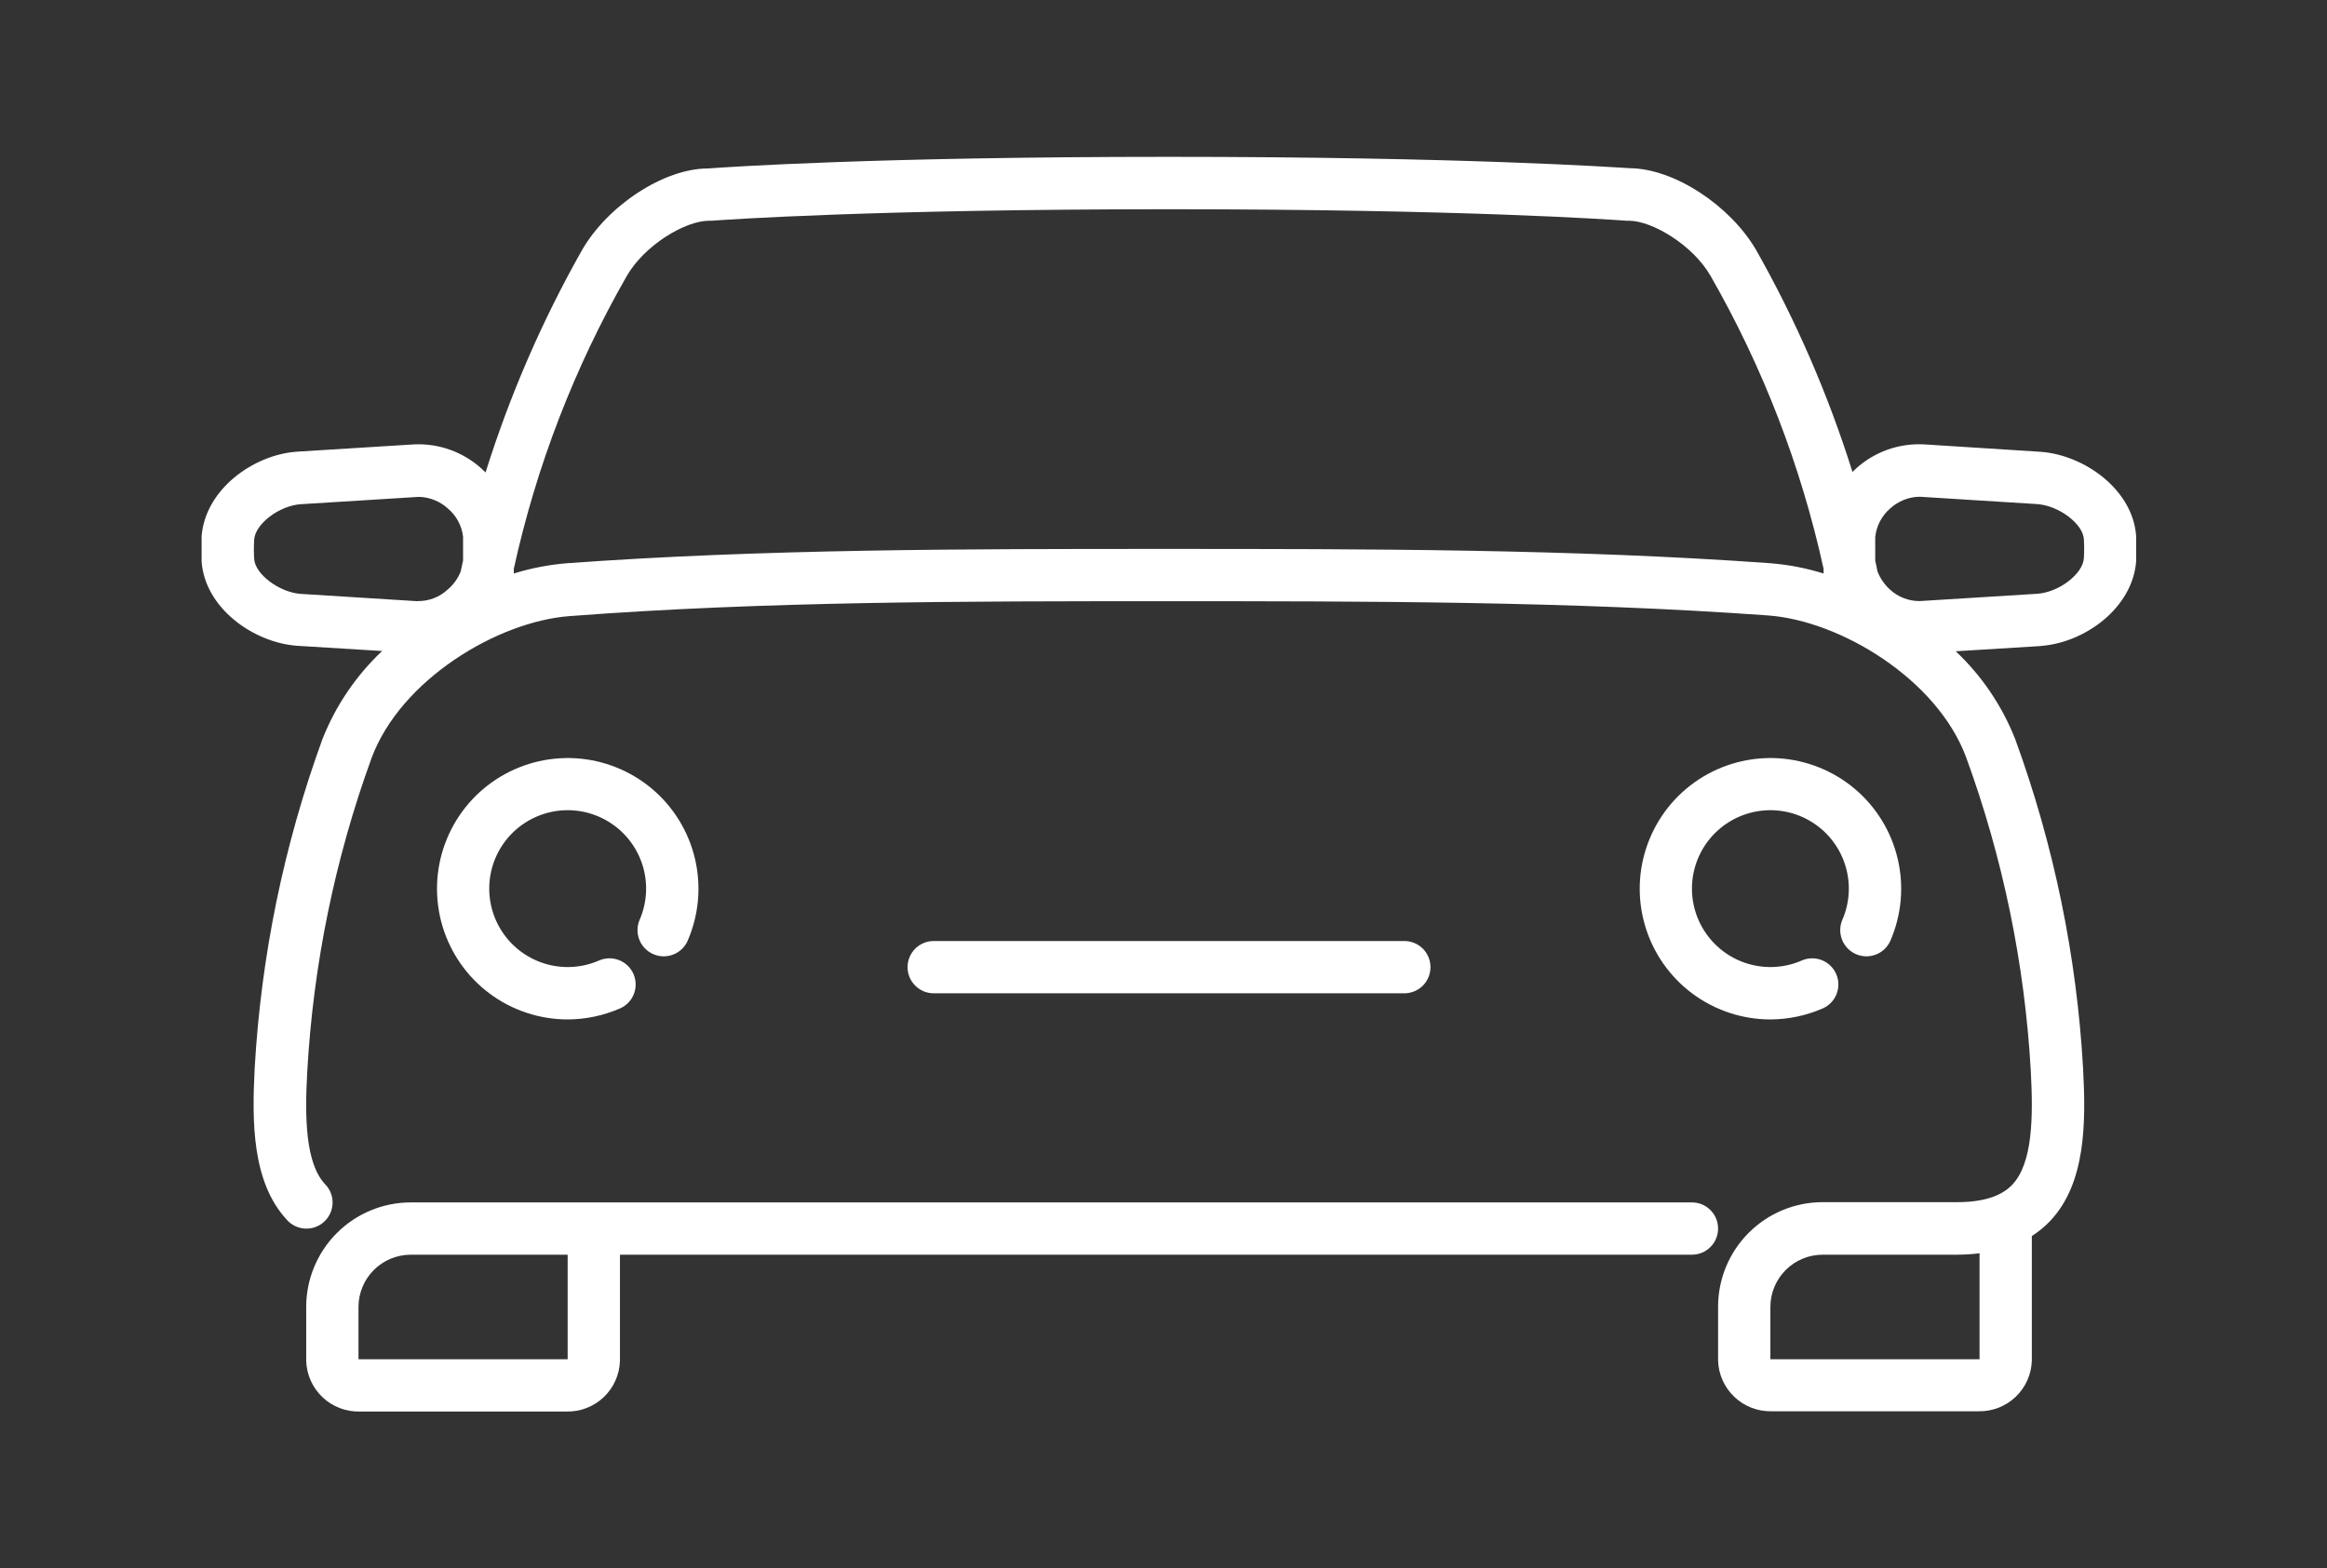 <svg width="89" height="60" viewBox="0 0 89 60" fill="none" xmlns="http://www.w3.org/2000/svg">
<rect x="0" y="0" width="89" height="60" fill="#333333" stroke="none"/>
<path d="M24.981 36.5C25.222 36.607 25.495 36.614 25.742 36.52C25.988 36.427 26.187 36.24 26.296 36C26.727 35.013 26.828 33.914 26.583 32.865C26.339 31.817 25.763 30.875 24.941 30.18C24.118 29.486 23.093 29.075 22.019 29.009C20.944 28.944 19.877 29.227 18.976 29.816C18.075 30.405 17.389 31.27 17.019 32.281C16.648 33.292 16.615 34.395 16.922 35.427C17.229 36.459 17.861 37.364 18.724 38.008C19.587 38.651 20.635 38.999 21.711 39C22.4 38.997 23.08 38.854 23.711 38.58C23.955 38.474 24.146 38.276 24.243 38.028C24.34 37.781 24.335 37.506 24.229 37.263C24.123 37.019 23.924 36.828 23.677 36.731C23.43 36.634 23.155 36.639 22.911 36.745C22.271 37.025 21.553 37.072 20.881 36.878C20.21 36.685 19.627 36.263 19.233 35.685C18.839 35.108 18.66 34.411 18.725 33.715C18.79 33.019 19.096 32.368 19.59 31.874C20.085 31.38 20.736 31.074 21.432 31.008C22.128 30.943 22.824 31.123 23.402 31.517C23.979 31.91 24.401 32.493 24.595 33.165C24.788 33.836 24.741 34.554 24.461 35.195C24.359 35.437 24.356 35.71 24.454 35.954C24.551 36.198 24.741 36.395 24.981 36.5Z" fill="white"/>
<path d="M70.981 36.5C71.222 36.607 71.496 36.614 71.742 36.52C71.988 36.427 72.187 36.24 72.296 36C72.727 35.013 72.828 33.914 72.583 32.865C72.339 31.817 71.763 30.875 70.941 30.18C70.118 29.486 69.093 29.075 68.019 29.009C66.944 28.944 65.877 29.227 64.976 29.816C64.075 30.405 63.389 31.27 63.019 32.281C62.648 33.292 62.615 34.395 62.922 35.427C63.229 36.459 63.861 37.364 64.724 38.008C65.587 38.651 66.635 38.999 67.711 39C68.4 38.997 69.08 38.854 69.711 38.58C69.955 38.474 70.146 38.276 70.243 38.028C70.34 37.781 70.335 37.506 70.229 37.263C70.123 37.019 69.924 36.828 69.677 36.731C69.43 36.634 69.155 36.639 68.911 36.745C68.271 37.025 67.553 37.072 66.881 36.878C66.21 36.685 65.627 36.263 65.233 35.685C64.839 35.108 64.66 34.411 64.725 33.715C64.79 33.019 65.096 32.368 65.59 31.874C66.085 31.38 66.736 31.074 67.432 31.008C68.127 30.943 68.824 31.123 69.402 31.517C69.979 31.91 70.401 32.493 70.594 33.165C70.788 33.836 70.741 34.554 70.461 35.195C70.359 35.437 70.356 35.71 70.454 35.954C70.551 36.198 70.741 36.395 70.981 36.5Z" fill="white"/>
<path d="M78.066 24.71C79.726 24.59 81.566 23.265 81.701 21.47C81.701 21.16 81.701 20.84 81.701 20.515C81.581 18.735 79.726 17.41 78.056 17.285L73.586 17C73.113 16.975 72.64 17.044 72.194 17.202C71.748 17.361 71.337 17.607 70.986 17.925L70.851 18.055C69.924 15.1 68.687 12.25 67.161 9.555C66.161 7.85 64.031 6.455 62.346 6.435C61.661 6.395 55.951 6 44.711 6C33.471 6 27.831 6.39 27.076 6.445C25.391 6.445 23.241 7.86 22.256 9.575C20.733 12.271 19.497 15.12 18.571 18.075L18.436 17.945C18.088 17.625 17.68 17.377 17.236 17.214C16.791 17.052 16.319 16.979 15.846 17L11.346 17.28C9.686 17.4 7.846 18.725 7.711 20.52C7.711 20.83 7.711 21.15 7.711 21.475C7.831 23.255 9.686 24.58 11.356 24.705L14.616 24.905C13.615 25.848 12.835 27 12.331 28.28C10.858 32.324 9.986 36.563 9.741 40.86C9.636 42.905 9.631 45.21 10.966 46.66C11.054 46.761 11.161 46.843 11.281 46.901C11.402 46.96 11.532 46.994 11.666 47.001C11.799 47.009 11.933 46.989 12.059 46.944C12.184 46.899 12.3 46.829 12.398 46.738C12.496 46.648 12.575 46.538 12.631 46.416C12.686 46.295 12.716 46.163 12.72 46.03C12.723 45.896 12.7 45.763 12.652 45.639C12.603 45.514 12.53 45.401 12.436 45.305C11.676 44.5 11.656 42.735 11.751 41C11.981 36.901 12.809 32.858 14.211 29C15.326 26 19.031 23.775 21.786 23.57C29.246 23 37.021 23 44.541 23C52.191 23 60.096 23 67.626 23.545C70.381 23.745 74.081 25.975 75.196 28.965C76.604 32.822 77.438 36.865 77.671 40.965C77.766 42.74 77.746 44.495 76.961 45.325C76.536 45.77 75.841 45.99 74.846 45.99H69.711C68.651 45.99 67.633 46.411 66.883 47.162C66.133 47.912 65.711 48.929 65.711 49.99V52.055C65.728 52.581 65.952 53.079 66.334 53.441C66.716 53.804 67.225 54.001 67.751 53.99H75.671C76.198 54.001 76.707 53.804 77.089 53.441C77.471 53.079 77.694 52.581 77.711 52.055V47.285C77.967 47.123 78.203 46.93 78.411 46.71C79.781 45.265 79.781 42.94 79.671 40.87C79.427 36.569 78.553 32.327 77.076 28.28C76.575 27.005 75.798 25.856 74.801 24.915L78.056 24.715L78.066 24.71ZM75.711 52H67.711V50C67.711 49.47 67.922 48.961 68.297 48.586C68.672 48.211 69.181 48 69.711 48H74.846C75.136 48 75.424 47.981 75.711 47.945V52ZM71.811 21.875L71.721 21.445C71.721 21.145 71.721 20.84 71.721 20.55C71.765 20.121 71.973 19.724 72.301 19.445C72.595 19.18 72.971 19.024 73.366 19.005H73.451L77.921 19.285C78.746 19.345 79.666 20.04 79.701 20.625C79.716 20.868 79.716 21.112 79.701 21.355C79.666 21.955 78.751 22.655 77.926 22.715L73.426 22.995C73.007 22.998 72.601 22.843 72.291 22.56C72.08 22.37 71.916 22.134 71.811 21.87V21.875ZM15.971 23L11.501 22.72C10.676 22.66 9.756 21.965 9.721 21.38C9.706 21.137 9.706 20.893 9.721 20.65C9.756 20.045 10.676 19.35 11.491 19.29L15.991 19.01H16.071C16.463 19.031 16.836 19.187 17.126 19.45C17.452 19.722 17.661 20.109 17.711 20.53C17.711 20.835 17.711 21.145 17.711 21.44L17.621 21.86C17.515 22.13 17.343 22.369 17.121 22.555C16.814 22.842 16.407 22.999 15.986 22.995L15.971 23ZM44.541 21C36.981 21 29.171 21 21.651 21.55C20.973 21.608 20.302 21.738 19.651 21.94C19.651 21.88 19.651 21.82 19.651 21.76C20.515 17.829 21.972 14.053 23.971 10.56C24.656 9.37 26.211 8.445 27.116 8.445H27.211C27.816 8.4 33.461 8.005 44.711 8.005C55.961 8.005 61.606 8.4 62.211 8.445H62.306C63.186 8.445 64.741 9.37 65.421 10.55C67.424 14.045 68.882 17.825 69.746 21.76C69.746 21.82 69.746 21.88 69.746 21.94C69.096 21.738 68.425 21.607 67.746 21.55C60.171 21 52.211 21 44.541 21Z" fill="white"/>
<path d="M64.711 46H15.711C14.651 46 13.633 46.421 12.883 47.172C12.133 47.922 11.711 48.939 11.711 50V52.065C11.728 52.591 11.952 53.089 12.334 53.452C12.716 53.814 13.225 54.011 13.751 54H21.671C22.198 54.011 22.707 53.814 23.089 53.452C23.471 53.089 23.694 52.591 23.711 52.065V48H64.711C64.977 48 65.231 47.895 65.418 47.707C65.606 47.52 65.711 47.265 65.711 47C65.711 46.735 65.606 46.48 65.418 46.293C65.231 46.105 64.977 46 64.711 46ZM21.711 52H13.711V50C13.711 49.47 13.922 48.961 14.297 48.586C14.672 48.211 15.181 48 15.711 48H21.711V52Z" fill="white"/>
<path d="M53.711 38C53.977 38 54.231 37.895 54.419 37.707C54.606 37.52 54.711 37.265 54.711 37C54.711 36.735 54.606 36.48 54.419 36.293C54.231 36.105 53.977 36 53.711 36H35.711C35.446 36 35.192 36.105 35.004 36.293C34.817 36.48 34.711 36.735 34.711 37C34.711 37.265 34.817 37.52 35.004 37.707C35.192 37.895 35.446 38 35.711 38H53.711Z" fill="white"/>
</svg>
